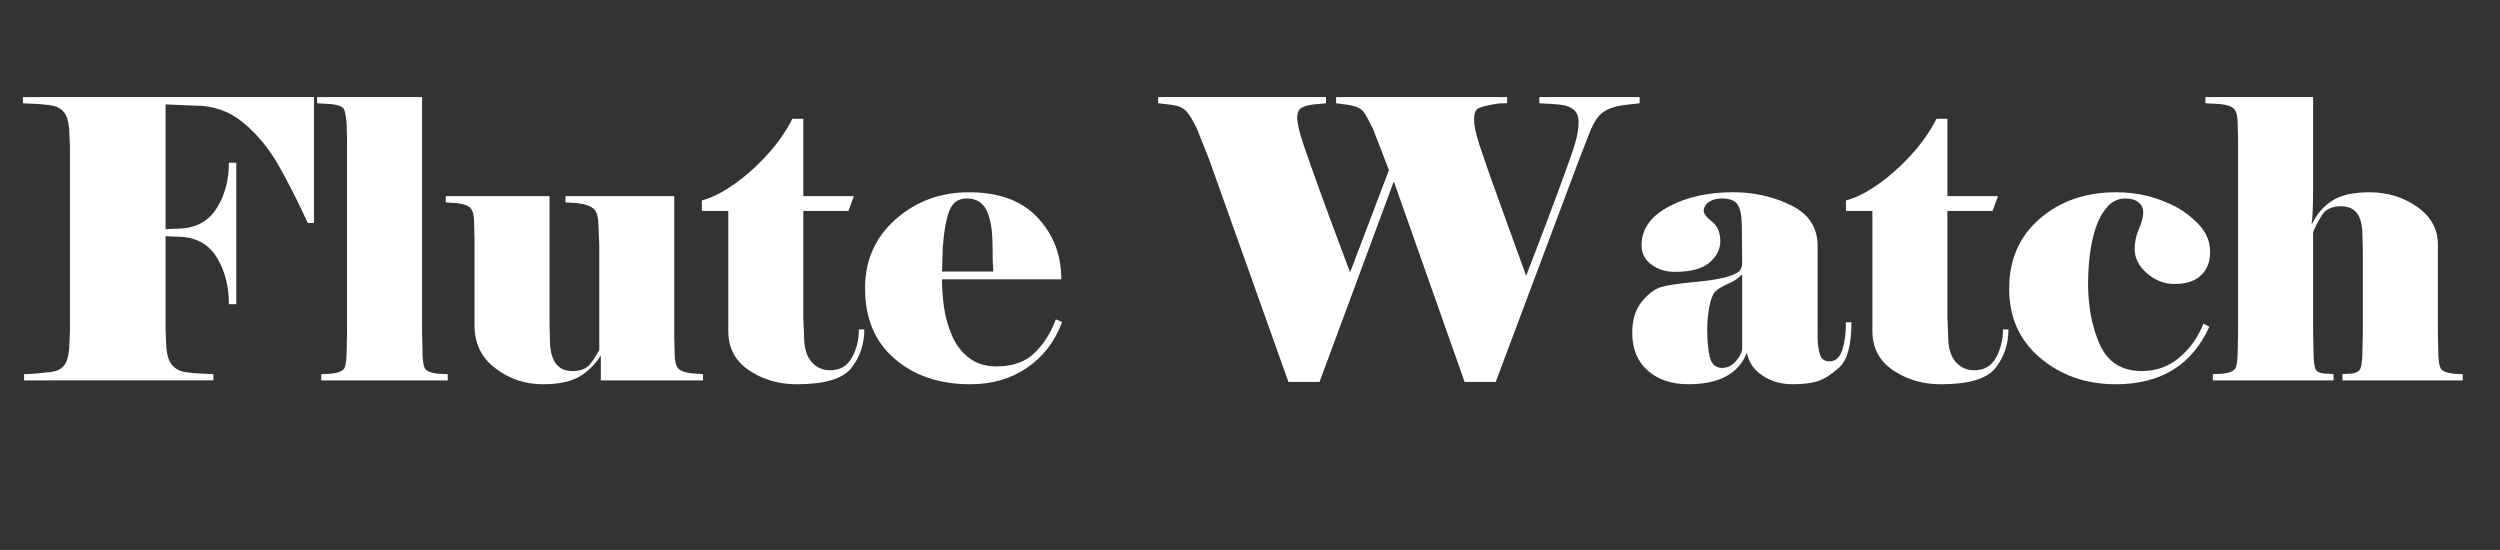 <?xml version="1.0" encoding="utf-8"?>
<!-- Generator: Adobe Illustrator 24.3.0, SVG Export Plug-In . SVG Version: 6.00 Build 0)  -->
<svg version="1.1" id="Layer_1" xmlns="http://www.w3.org/2000/svg" xmlns:xlink="http://www.w3.org/1999/xlink" x="0px" y="0px"
	 viewBox="0 0 1286.58 283" style="enable-background:new 0 0 1286.58 283;" xml:space="preserve">
<rect x="0" y="0" width="1286.58" height="283" fill="#333333" stroke="none"/>
<style type="text/css">
	.st0{fill:none;}
	.st1{fill:#FFFFFF;}
</style>
<g>
</g>
<g>
	<rect x="857.58" y="415" class="st0" width="154" height="41"/>
</g>
<g>
	<path class="st1" d="M161.6,49.95v64.8h-3.2c-5.6-12.13-10.8-22.33-15.6-30.6c-4.8-8.27-10.7-15.3-17.7-21.1
		c-7-5.8-15.23-8.7-24.7-8.7l-15.2-0.6v64.2l9.2-0.4c7.73-0.8,13.57-4.47,17.5-11c3.93-6.53,5.9-14.13,5.9-22.8h3.8v72.8h-3.8
		c0-8.93-1.93-16.73-5.8-23.4c-3.87-6.67-9.73-10.4-17.6-11.2l-9.2-0.4v48.2l0.4,9.2c0.4,4.27,1.47,7.33,3.2,9.2
		c1.73,1.87,4.03,3,6.9,3.4c2.87,0.4,5.47,0.63,7.8,0.7c2.33,0.07,4.43,0.17,6.3,0.3v3.2H12.4v-3.2c1.73,0,3.73-0.1,6-0.3
		c2.27-0.2,4.83-0.47,7.7-0.8c2.87-0.33,5.07-1.33,6.6-3c1.53-1.67,2.5-4.63,2.9-8.9l0.4-9.2v-94.8l-0.4-9.2c-0.4-4.27-1.4-7.27-3-9
		c-1.6-1.73-3.83-2.8-6.7-3.2c-2.87-0.4-5.47-0.63-7.8-0.7c-2.33-0.07-4.43-0.17-6.3-0.3v-3.2H161.6z"/>
	<path class="st1" d="M230.4,195.75h-65.07v-3.2l4.83-0.2c3.89-0.4,6.23-1.33,7.04-2.8c0.8-1.47,1.21-4.67,1.21-9.6l0.2-9.2v-98.8
		l-0.2-8.2c-0.27-3.2-0.67-5.6-1.2-7.2c-0.53-1.6-2.93-2.6-7.2-3l-6.8-0.4v-3.2h54v120.8l0.2,9.2c0,4.8,0.4,7.97,1.2,9.5
		c0.8,1.53,3.13,2.5,7,2.9l4.8,0.2V195.75z"/>
	<path class="st1" d="M361.8,195.75h-52.6v-12.8c-3.07,4.8-6.83,8.47-11.3,11c-4.47,2.53-10.63,3.8-18.5,3.8
		c-9.2,0-17.33-2.73-24.4-8.2c-7.2-5.33-10.8-12.73-10.8-22.2v-44.4l-0.2-8.2c0-3.6-0.57-6.1-1.7-7.5c-1.13-1.4-3.57-2.3-7.3-2.7
		l-5.6-0.4v-3.2h53.4v65.4l0.2,8.2c0,5.47,0.96,9.57,2.88,12.3c1.92,2.73,4.8,4.1,8.63,4.1c4.23,0,7.31-1.2,9.22-3.6
		s3.47-4.87,4.67-7.4v-54l-0.4-9.2c0-4.4-0.72-7.4-2.17-9s-4.35-2.67-8.7-3.2l-6.13-0.4v-3.2h56v72.8l0.2,8.2
		c0,3.6,0.57,6.1,1.7,7.5c1.13,1.4,3.57,2.3,7.3,2.7l5.6,0.4V195.75z"/>
	<path class="st1" d="M374.8,108.55h-13.6v-5.4c4.53-1.2,9.27-3.43,14.22-6.7c4.95-3.27,9.67-7.07,14.16-11.4
		c4.49-4.33,8.24-8.57,11.26-12.7c3.02-4.13,5.33-7.87,6.94-11.2h5.63v39.8h26.02l-2.78,7.6H413.4v54.4l0.4,10.2
		c0,5.73,1.26,10.07,3.77,13c2.52,2.93,5.69,4.4,9.53,4.4c5.16,0,8.94-2.17,11.32-6.5c2.38-4.33,3.58-9.17,3.58-14.5h2.8
		c0,7.47-2.19,14.03-6.56,19.7c-4.38,5.67-13.79,8.5-28.24,8.5c-9.25,0-17.44-2.4-24.54-7.2c-7.11-4.8-10.66-11.53-10.66-20.2
		V108.55z"/>
	<path class="st1" d="M546.6,165.75c-3.74,10-9.76,17.83-18.04,23.5c-8.28,5.67-18.04,8.5-29.26,8.5c-15.77,0-28.73-4.37-38.88-13.1
		c-10.15-8.73-15.23-20.83-15.23-36.3c0-14.4,5.24-26.23,15.73-35.5c10.49-9.27,23.08-13.9,37.77-13.9c15.36,0,27.12,4.33,35.27,13
		c8.15,8.67,12.22,19.27,12.22,31.8h-61.4c0,4.8,0.36,9.7,1.09,14.7s2.12,9.83,4.17,14.5c2.05,4.67,4.96,8.43,8.74,11.3
		c3.77,2.87,8.51,4.3,14.2,4.3c8.18,0,14.65-2.3,19.42-6.9c4.76-4.6,8.41-10.37,10.96-17.3L546.6,165.75z M511.2,139.75
		c-0.13-1.47-0.23-3.2-0.3-5.2c-0.07-2-0.1-4.53-0.1-7.6c0-8.13-0.99-14.3-2.98-18.5c-1.99-4.2-5.43-6.3-10.32-6.3
		c-4.23,0-7.18,2.03-8.83,6.1c-1.66,4.07-2.81,10.3-3.47,18.7l-0.4,12.8H511.2z"/>
	<path class="st1" d="M714.8,87.55l-8.2-21.2c-1.87-3.87-3.44-6.73-4.7-8.6c-1.27-1.87-3.97-3.13-8.1-3.8l-6.2-0.8v-3.2h88v3.2h-2.8
		c-0.93,0-2.67,0.23-5.2,0.7c-2.54,0.47-4.67,1.03-6.4,1.7c-1.73,0.67-2.6,2.67-2.6,6c0,3.07,0.9,7.33,2.7,12.8
		c1.8,5.47,3.9,11.57,6.3,18.3c2.4,6.73,5.53,15.43,9.4,26.1c3.87,10.67,6.67,18.4,8.4,23.2c1.73-4.53,3.83-10,6.3-16.4
		c2.46-6.4,5.87-15.43,10.2-27.1c4.33-11.67,7.17-19.67,8.5-24c1.33-4.33,2-8.1,2-11.3c0-3.07-0.8-5.27-2.4-6.6
		c-1.6-1.33-3.53-2.17-5.8-2.5c-2.27-0.33-4.4-0.53-6.4-0.6c-2-0.07-3.87-0.17-5.6-0.3v-3.2h51.6v3.2l-8.81,1
		c-4.27,0.67-7.61,1.87-10.01,3.6c-2.4,1.73-4.54,4.8-6.41,9.2l-6,15.4l-42.83,114.2h-16.01l-36.43-103.2l-38.23,103.2h-16.01
		l-40.83-114.6l-6.21-15.6c-2-4.27-3.84-7.3-5.51-9.1c-1.67-1.8-4.17-2.9-7.5-3.3l-7.01-0.8v-3.2h86.4v3.2l-6.4,0.6
		c-3.07,0.4-5.23,1.03-6.5,1.9c-1.27,0.87-1.9,2.5-1.9,4.9c0,2.93,1.1,7.63,3.3,14.1c2.2,6.47,4.97,14.3,8.3,23.5
		c3.33,9.2,6.33,17.33,9,24.4c2.67,7.07,4.87,12.93,6.6,17.6L714.8,87.55z"/>
	<path class="st1" d="M941.51,185.95c3.16,0,5.36-1.98,6.61-5.93c1.25-3.95,1.88-8.68,1.88-14.17h2.8c0,11.77-2.1,19.53-6.3,23.27
		c-4.2,3.74-7.97,6.12-11.3,7.12c-3.33,1-7.6,1.5-12.8,1.5c-5.73,0-10.83-1.47-15.3-4.41c-4.47-2.94-7.17-6.88-8.1-11.82
		c-2.13,5.41-5.7,9.46-10.7,12.17s-11.5,4.06-19.5,4.06c-8.54,0-15.47-2.34-20.8-7.01c-5.33-4.67-8-11.16-8-19.44
		c0-6.68,1.67-12.06,5-16.13c3.33-4.08,6.73-6.58,10.2-7.52c3.46-0.93,8.8-1.74,16-2.41c7.2-0.67,12.5-1.44,15.9-2.31
		c3.4-0.87,5.83-1.8,7.3-2.81c1.47-1,2.2-2.7,2.2-5.11l-0.2-18.24c0-5.21-0.66-8.95-1.98-11.22c-1.32-2.27-4.09-3.41-8.31-3.41
		c-2.64,0-4.85,0.6-6.63,1.81c-1.78,1.21-2.67,2.75-2.67,4.62c0,1.48,1.42,3.32,4.26,5.53c2.84,2.21,4.26,5.53,4.26,9.95
		c0,4.15-1.84,7.84-5.52,11.05s-9.66,4.82-17.95,4.82c-4.55,0-8.53-1.24-11.94-3.72c-3.41-2.48-5.12-5.79-5.12-9.94
		c0-8.3,4.64-14.93,13.93-19.89c9.29-4.96,20.34-7.43,33.17-7.43c10.82,0,20.78,2.24,29.87,6.73c9.09,4.49,13.63,11.42,13.63,20.79
		v46.01c0,4.29,0.39,7.57,1.19,9.85C937.23,184.74,938.88,185.95,941.51,185.95z M896.59,179.94v-38.21l-0.59-0.2
		c-1.19,1.6-3.4,3.1-6.63,4.5s-5.47,2.77-6.72,4.1c-1.25,1.33-2.24,3.9-2.97,7.7c-0.72,3.8-1.09,7.7-1.09,11.7
		c0,6,0.46,10.81,1.38,14.41c0.92,3.6,3.03,5.4,6.33,5.4c2.5,0,4.71-1,6.63-3S896.06,182.21,896.59,179.94z"/>
	<path class="st1" d="M963.59,108.55h-13.6v-5.4c4.53-1.2,9.27-3.43,14.22-6.7c4.95-3.27,9.67-7.07,14.16-11.4
		c4.49-4.33,8.24-8.57,11.26-12.7c3.02-4.13,5.33-7.87,6.94-11.2h5.63v39.8h26.02l-2.78,7.6h-23.24v54.4l0.4,10.2
		c0,5.73,1.26,10.07,3.77,13c2.52,2.93,5.69,4.4,9.53,4.4c5.16,0,8.94-2.17,11.32-6.5c2.38-4.33,3.58-9.17,3.58-14.5h2.8
		c0,7.47-2.19,14.03-6.56,19.7c-4.38,5.67-13.79,8.5-28.24,8.5c-9.25,0-17.44-2.4-24.54-7.2c-7.11-4.8-10.66-11.53-10.66-20.2
		V108.55z"/>
	<path class="st1" d="M1093.79,102.15c-3.73,0-6.87,1.47-9.4,4.4c-2.54,2.93-4.5,6.53-5.9,10.8c-1.4,4.27-2.4,8.9-3,13.9
		s-0.9,9.83-0.9,14.5c0,12.13,2.04,22.7,6.12,31.7c4.08,9,11.27,13.5,21.57,13.5c7.36,0,13.78-2.3,19.26-6.9
		c5.48-4.6,9.63-10.43,12.44-17.5l3.01,1.6c-8.95,19.73-24.98,29.6-48.09,29.6c-15.23,0-28.19-4.5-38.88-13.5
		s-16.03-20.9-16.03-35.7c0-14.93,5.24-26.93,15.73-36c10.49-9.07,23.55-13.6,39.18-13.6c5.88,0,11.29,0.63,16.23,1.9
		c4.94,1.27,9.58,3,13.93,5.2c4.34,2.2,8.48,5.33,12.42,9.4c3.94,4.07,5.91,8.83,5.91,14.3c0,4.93-1.54,8.9-4.63,11.9
		s-7.64,4.5-13.67,4.5c-5.23,0-9.95-1.83-14.18-5.5c-4.22-3.67-6.33-7.83-6.33-12.5c0-3.6,0.73-7.07,2.2-10.4
		c1.46-3.33,2.2-6.13,2.2-8.4c0-2.13-0.8-3.87-2.4-5.2C1098.99,102.82,1096.73,102.15,1093.79,102.15z"/>
	<path class="st1" d="M1189.59,115.75c2.52-5.33,6.02-9.47,10.53-12.4c4.5-2.93,10.93-4.4,19.28-4.4c9.25,0,17.43,2.5,24.54,7.5
		s10.66,11.43,10.66,19.3v45l0.2,9.2c0,4.8,0.4,7.97,1.2,9.5c0.8,1.53,3.13,2.5,7,2.9l4.4,0.2v3.2h-61.92v-3.2l2.58-0.2
		c3.57,0,5.75-0.8,6.55-2.4c0.79-1.6,1.19-4.93,1.19-10l0.2-9.2v-40.8l-0.2-8.2c0-5.6-0.93-9.6-2.78-12c-1.85-2.4-4.63-3.6-8.33-3.6
		c-4.5,0-7.71,1.47-9.63,4.4c-1.92,2.93-3.47,5.93-4.66,9v51.2l0.2,9.2c0,5.2,0.36,8.57,1.09,10.1c0.72,1.53,2.94,2.3,6.65,2.3
		l2.58,0.2v3.2h-62.12v-3.2l4.6-0.2c3.87-0.4,6.2-1.33,7-2.8c0.8-1.47,1.2-4.67,1.2-9.6l0.2-9.2v-98.8l-0.2-8.2
		c0-3.6-0.57-6.1-1.7-7.5c-1.13-1.4-3.57-2.3-7.3-2.7l-7.6-0.4v-3.2h55.4v47.4c0,4.4-0.07,8.1-0.2,11.1
		S1189.86,113.88,1189.59,115.75z"/>
</g>
<g>
</g>
<g>
</g>
<g>
</g>
<g>
</g>
<g>
</g>
<g>
</g>
</svg>
